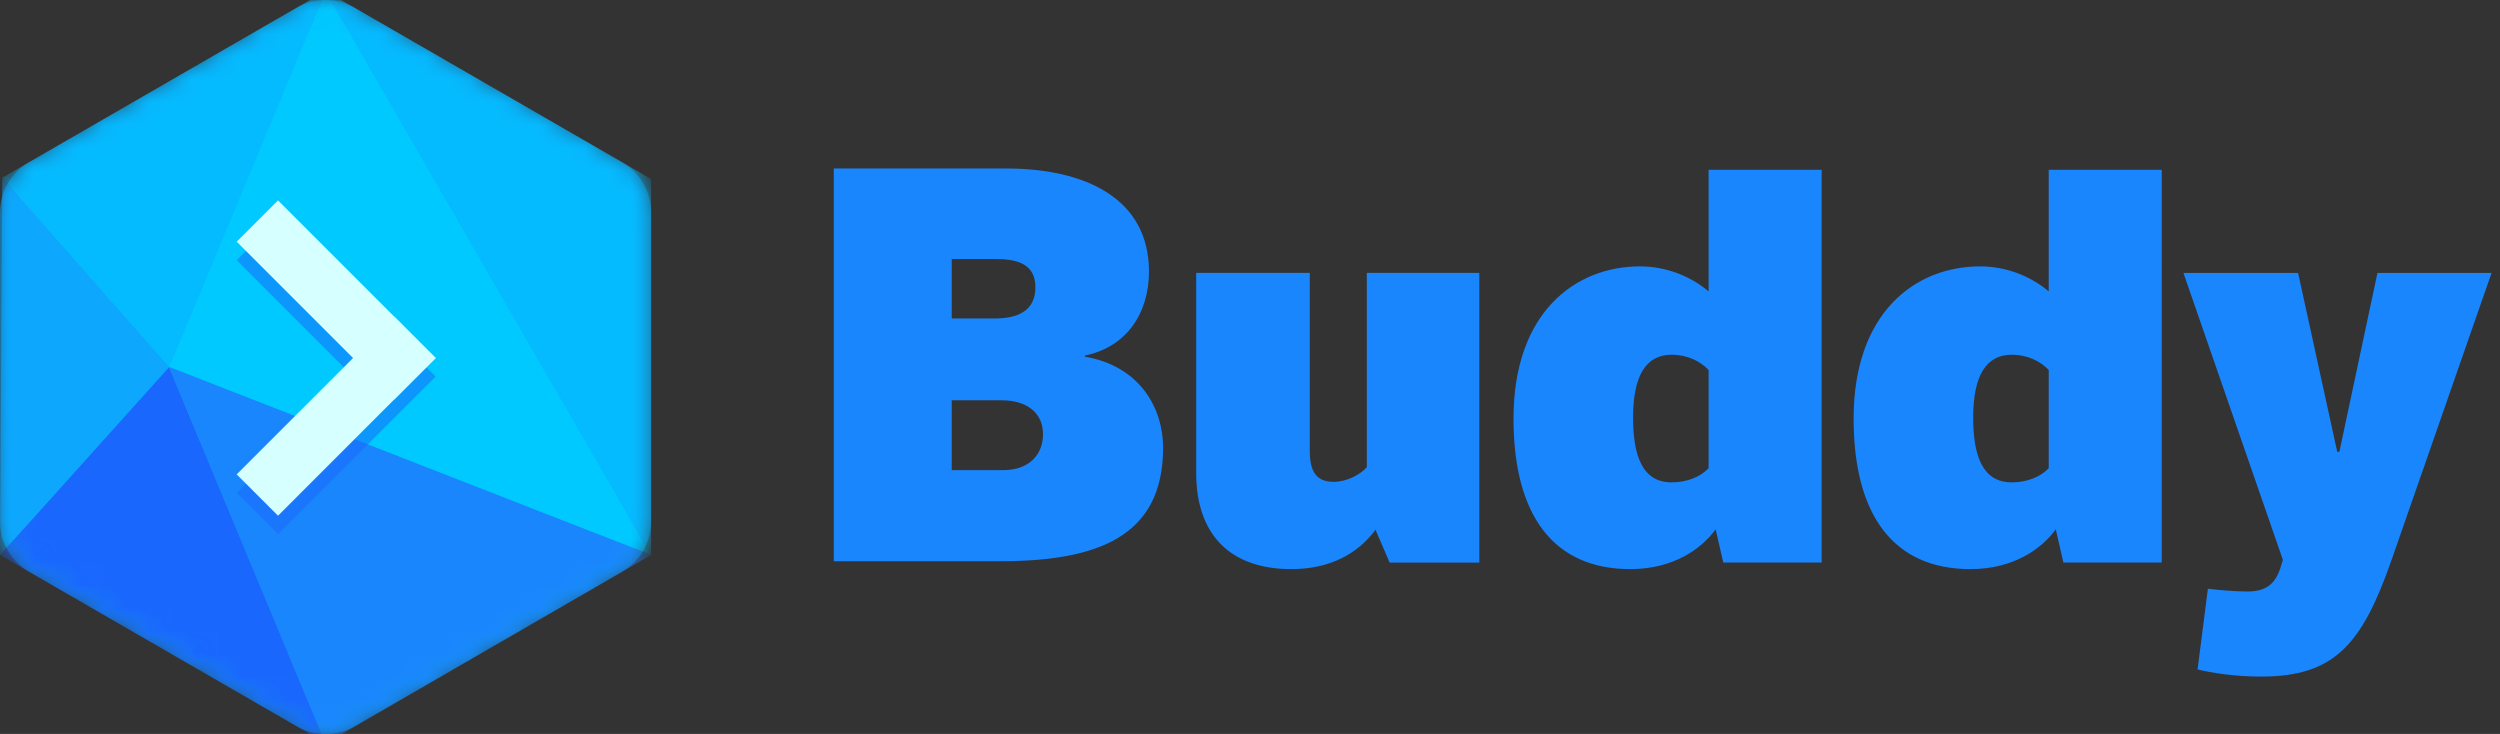 <svg height="32" width="109" xmlns="http://www.w3.org/2000/svg" xmlns:xlink="http://www.w3.org/1999/xlink"><rect width="100%" height="100%" fill="#333333" stroke="none"/><mask id="a" fill="#fff"><path d="m12.934.338c.78-.45 1.74-.45 2.521 0l11.673 6.739c.78.45 1.26 1.283 1.26 2.184v13.478c0 .901-.48 1.733-1.26 2.184l-11.673 6.74c-.78.45-1.741.45-2.521 0l-11.674-6.741a2.522 2.522 0 0 1 -1.26-2.183v-13.478c0-.901.48-1.733 1.26-2.184l11.675-6.74z" fill="#fff" fill-rule="evenodd"/></mask><g fill="none" fill-rule="evenodd"><path d="m108.632 11.899-4.383 12.581c-1.28 3.64-2.488 5.019-5.663 5.019-1.208 0-2.156-.167-2.772-.31l.45-3.52c.403.048 1.114.12 1.73.12.757 0 1.208-.286 1.445-1.071l.095-.309-4.336-12.51h4.999l1.706 7.8h.094l1.66-7.8zm-44.134 12.629h-3.91l-.615-1.428c-.782 1.047-1.99 1.713-3.672 1.713-2.726 0-4.147-1.57-4.147-4.186v-8.729h4.952v7.754c0 .904.284 1.356 1.042 1.356.593 0 1.185-.333 1.446-.642v-8.468h4.904zm29.754-.001h-4.288l-.332-1.45c-.616.856-1.848 1.736-3.72 1.736-3.34 0-5.094-2.33-5.094-6.565 0-4.613 2.677-6.634 5.521-6.634 1.09 0 2.18.404 2.985 1.093v-5.304h4.928zm-4.928-8.395c-.355-.38-.924-.666-1.611-.666-1.113 0-1.682.904-1.682 2.735 0 1.665.402 2.83 1.682 2.83.663 0 1.256-.238 1.611-.618v-4.28zm-9.901 8.395h-4.288l-.333-1.45c-.615.856-1.847 1.736-3.719 1.736-3.34 0-5.094-2.33-5.094-6.565 0-4.613 2.677-6.634 5.52-6.634 1.09 0 2.18.404 2.986 1.093v-5.304h4.928zm-4.928-8.395c-.356-.38-.925-.666-1.612-.666-1.113 0-1.681.904-1.681 2.735 0 1.665.402 2.83 1.681 2.83.664 0 1.256-.238 1.612-.618v-4.28zm-30.915 8.338h-7.227v-17.124h7.51c3.46 0 6.232 1.308 6.232 4.494 0 1.785-.948 3.283-2.795 3.663v.048c2.369.404 3.411 2.212 3.411 3.972 0 3.9-2.89 4.947-7.131 4.947zm-2.085-7.017v3.044h2.25c1.114 0 1.73-.665 1.73-1.569 0-.951-.734-1.475-1.801-1.475h-2.18zm1.942-6.16h-1.942v2.593h1.871c.972 0 1.777-.309 1.777-1.356 0-.927-.64-1.236-1.706-1.236z" fill="#1a86fd"/><path d="m12.934.338c.78-.45 1.74-.45 2.521 0l11.673 6.739c.78.45 1.26 1.283 1.26 2.184v13.478c0 .901-.48 1.733-1.26 2.184l-11.673 6.74c-.78.45-1.741.45-2.521 0l-11.674-6.741a2.522 2.522 0 0 1 -1.26-2.183v-13.478c0-.901.48-1.733 1.26-2.184l11.675-6.74z" fill="#0da7fe" mask="url(#a)"/><path d="m0 24.197 7.373-8.197 6.821 16.39z" fill="#1a67fd" mask="url(#a)"/><path d="m7.373 16-7.274-8.253-.099 16.45z" fill="#0da7fe" mask="url(#a)"/><path d="m7.373 16 6.821-16.39-14.094 8.137z" fill="#05bbff" mask="url(#a)"/><path d="m14.194-.39 14.194 24.585-21.015-8.195" fill="#00c9ff" mask="url(#a)"/><path d="m14.194 32.418 14.194-8.221-21.015-8.197z" fill="#1a86fd" mask="url(#a)"/><path d="m28.389 24.195v-16.39l-14.195-8.195z" fill="#05bbff" mask="url(#a)"/><path d="m17.195 14.617 1.801 1.802-.894.894-.907.908-5.073 5.072-1.802-1.802 5.073-5.072-5.073-5.073 1.802-1.802z" fill="#1a67fd" fill-opacity=".5"/><g fill="#d6ffff"><path d="m18.996 15.61-1.801-1.802-6.875 6.875 1.802 1.802z"/><path d="m12.122 8.736-1.802 1.801 6.875 6.875 1.801-1.802z"/></g></g></svg>